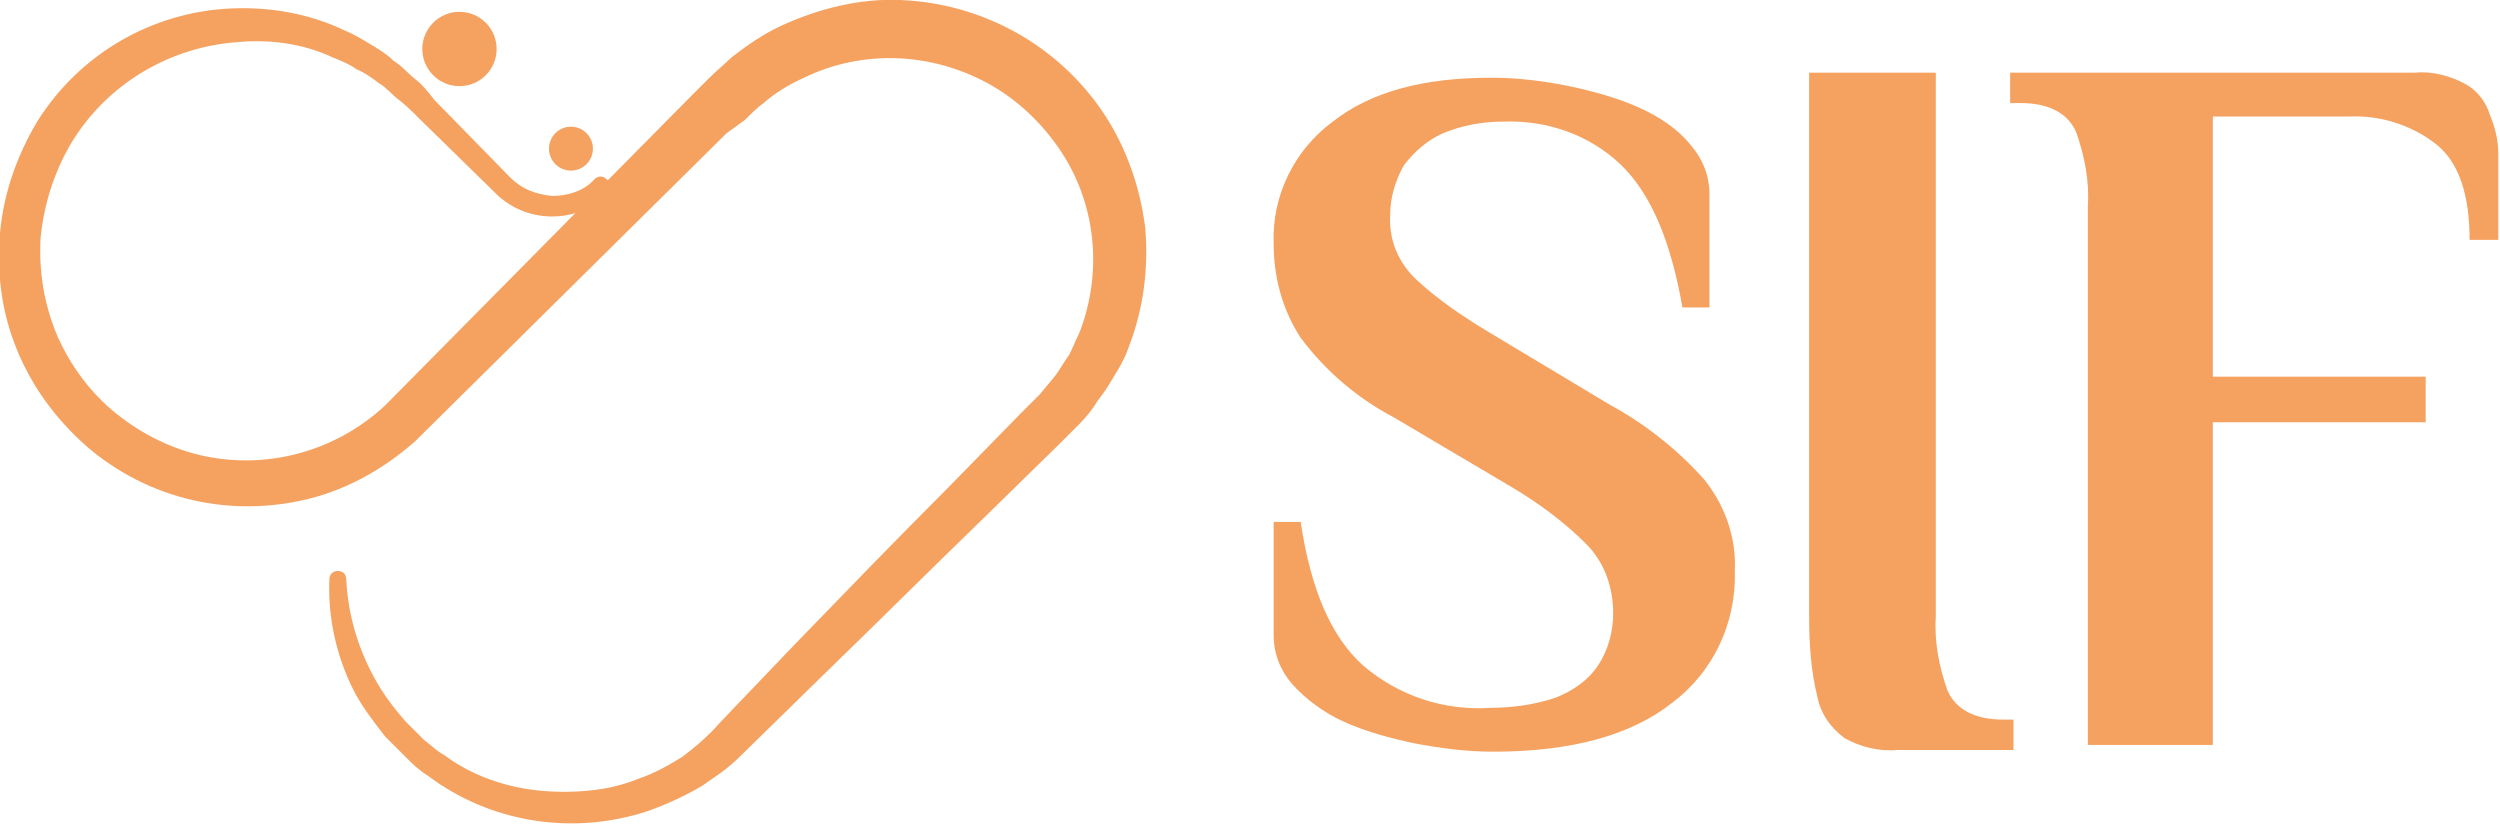 <?xml version="1.0" encoding="utf-8"?>
<!-- Generator: Adobe Illustrator 25.2.3, SVG Export Plug-In . SVG Version: 6.00 Build 0)  -->
<svg version="1.1" id="Capa_1" xmlns="http://www.w3.org/2000/svg" xmlns:xlink="http://www.w3.org/1999/xlink" x="0px" y="0px"
	 viewBox="0 0 148 48.8" style="enable-background:new 0 0 148 48.8;" xml:space="preserve">
<style type="text/css">
	.st0{fill:#F5A261;}
</style>
<g id="Capa_2_1_">
	<g id="Capa_3">
		<path class="st0" d="M36.1,11.4c-1.8,1.8-4.7,1.9-6.6,0.2L24.8,7c-0.4-0.4-0.8-0.8-1.2-1.1s-0.7-0.7-1.2-1
			c-0.4-0.3-0.8-0.6-1.3-0.8c-0.4-0.3-0.9-0.5-1.4-0.7C18,2.6,16,2.3,14,2.5c-4,0.3-7.7,2.5-9.8,6c-1,1.7-1.6,3.6-1.8,5.6
			c-0.1,2,0.2,3.9,1,5.8c0.8,1.8,2,3.4,3.5,4.6s3.3,2.1,5.2,2.5c3.8,0.8,7.8-0.3,10.7-3L40.9,5.7L42,4.6c0.4-0.4,0.9-0.8,1.3-1.2
			c0.9-0.7,1.9-1.4,3-1.9c2.2-1,4.6-1.6,7-1.5c4.9,0.2,9.4,2.7,12.1,6.8c1.3,2,2.1,4.3,2.4,6.7c0.2,2.4-0.1,4.8-1,7.1
			c-0.2,0.6-0.5,1.1-0.8,1.6s-0.6,1-1,1.5c-0.3,0.5-0.7,1-1.1,1.4l-0.6,0.6l-0.6,0.6l-4.6,4.5c-3.1,3-6.1,6-9.2,9l-4.6,4.5
			c-0.4,0.4-0.8,0.8-1.3,1.2s-1,0.7-1.4,1c-1,0.6-2.1,1.1-3.2,1.5c-4.5,1.5-9.4,0.7-13.1-2.1c-0.5-0.3-0.9-0.7-1.3-1.1
			c-0.4-0.4-0.8-0.8-1.2-1.2c-0.7-0.9-1.4-1.8-1.9-2.8c-1-2-1.5-4.3-1.4-6.5c0-0.3,0.2-0.5,0.5-0.5s0.5,0.2,0.5,0.5
			c0.1,2.1,0.7,4.1,1.7,5.9c0.5,0.9,1.1,1.7,1.8,2.5c0.4,0.4,0.7,0.7,1.1,1.1c0.4,0.3,0.8,0.7,1.2,0.9c1.6,1.2,3.6,1.9,5.6,2.1
			c1,0.1,2,0.1,3,0s1.9-0.3,2.9-0.7c0.9-0.3,1.8-0.8,2.6-1.3c0.8-0.6,1.6-1.3,2.2-2l4.4-4.6c3-3.1,6-6.2,9-9.2l4.5-4.6l0.6-0.6
			l0.5-0.5c0.3-0.4,0.6-0.7,0.9-1.1c0.3-0.4,0.5-0.8,0.8-1.2c0.2-0.4,0.4-0.9,0.6-1.3c1.4-3.6,1-7.7-1.2-10.9
			c-1.1-1.6-2.5-2.9-4.1-3.8c-3.4-1.9-7.5-2.1-11-0.4c-0.9,0.4-1.7,0.9-2.4,1.5c-0.4,0.3-0.7,0.6-1.1,1L43,7.9L24.6,26.1
			c-1.8,1.6-3.9,2.8-6.2,3.4c-4.7,1.2-9.6,0.1-13.3-3.1c-1.8-1.6-3.2-3.5-4.1-5.7s-1.2-4.5-1-6.9c0.2-2.3,1-4.6,2.2-6.6
			c2.5-4,6.8-6.5,11.5-6.7c2.3-0.1,4.6,0.3,6.7,1.3c0.5,0.2,1,0.5,1.5,0.8s1,0.6,1.4,1c0.5,0.3,0.9,0.8,1.3,1.1s0.8,0.8,1.1,1.2
			l4.5,4.6c0.7,0.7,1.5,1,2.5,1.1c0.9,0,1.9-0.3,2.5-1c0.2-0.2,0.5-0.2,0.7,0C36.3,10.9,36.3,11.2,36.1,11.4L36.1,11.4L36.1,11.4z"
			/>
		<circle class="st0" cx="27.2" cy="2.9" r="2.2"/>
		<circle class="st0" cx="33.8" cy="8.8" r="1.3"/>
		<path class="st0" d="M88.4,44.5c-1.6,0-3.1-0.2-4.7-0.5c-1.4-0.3-2.9-0.7-4.2-1.3c-1.1-0.5-2.2-1.3-3-2.2
			c-0.7-0.8-1.1-1.8-1.1-2.9v-6.7H77c0.6,4,1.8,6.8,3.7,8.5c2.1,1.8,4.8,2.7,7.6,2.5c1.3,0,2.6-0.2,3.8-0.6c1-0.4,1.9-1,2.5-1.9
			s0.9-2,0.9-3.1c0-1.5-0.5-3-1.6-4.1c-1.3-1.3-2.8-2.4-4.3-3.3l-7.1-4.2c-2.1-1.1-4-2.7-5.5-4.7c-1.1-1.7-1.6-3.6-1.6-5.6
			c-0.1-2.8,1.2-5.5,3.5-7.2c2.3-1.8,5.4-2.6,9.4-2.6c1.6,0,3.1,0.2,4.6,0.5c1.4,0.3,2.9,0.7,4.2,1.3c1.1,0.5,2.2,1.2,3,2.2
			c0.7,0.8,1.1,1.8,1.1,2.9v6.7h-1.6c-0.7-4-1.9-6.8-3.7-8.5C94.1,8,91.6,7.1,89,7.2c-1.2,0-2.4,0.2-3.6,0.7
			c-0.9,0.4-1.7,1.1-2.3,1.9c-0.5,0.9-0.8,1.9-0.8,2.9c-0.1,1.5,0.5,2.9,1.6,3.9c1.3,1.2,2.8,2.2,4.3,3.1l7,4.2
			c2.2,1.2,4.1,2.7,5.7,4.5c1.2,1.5,1.9,3.4,1.8,5.4c0.1,3.1-1.3,6-3.7,7.8C96.6,43.5,93.1,44.5,88.4,44.5z"/>
		<path class="st0" d="M112.3,44.4c-1.1,0.1-2.2-0.2-3.1-0.7c-0.8-0.6-1.4-1.4-1.6-2.4c-0.4-1.6-0.5-3.2-0.5-4.8V4.3h7.5v32.2
			c-0.1,1.5,0.2,3,0.7,4.4c0.5,1.1,1.6,1.7,3.3,1.7h0.6v1.8H112.3z"/>
		<path class="st0" d="M123.6,44.3V12.2c0.1-1.5-0.2-3-0.7-4.4c-0.5-1.1-1.6-1.7-3.3-1.7H119V4.3h24c1-0.1,2.1,0.2,3,0.7
			c0.7,0.4,1.2,1.1,1.4,1.8c0.3,0.7,0.5,1.5,0.5,2.3v5.1h-1.7c0-2.6-0.6-4.5-1.9-5.6c-1.5-1.2-3.4-1.8-5.3-1.7h-8v15.4h12.6V25H131
			v19.1h-7.4V44.3z"/>
	</g>
</g>
</svg>
